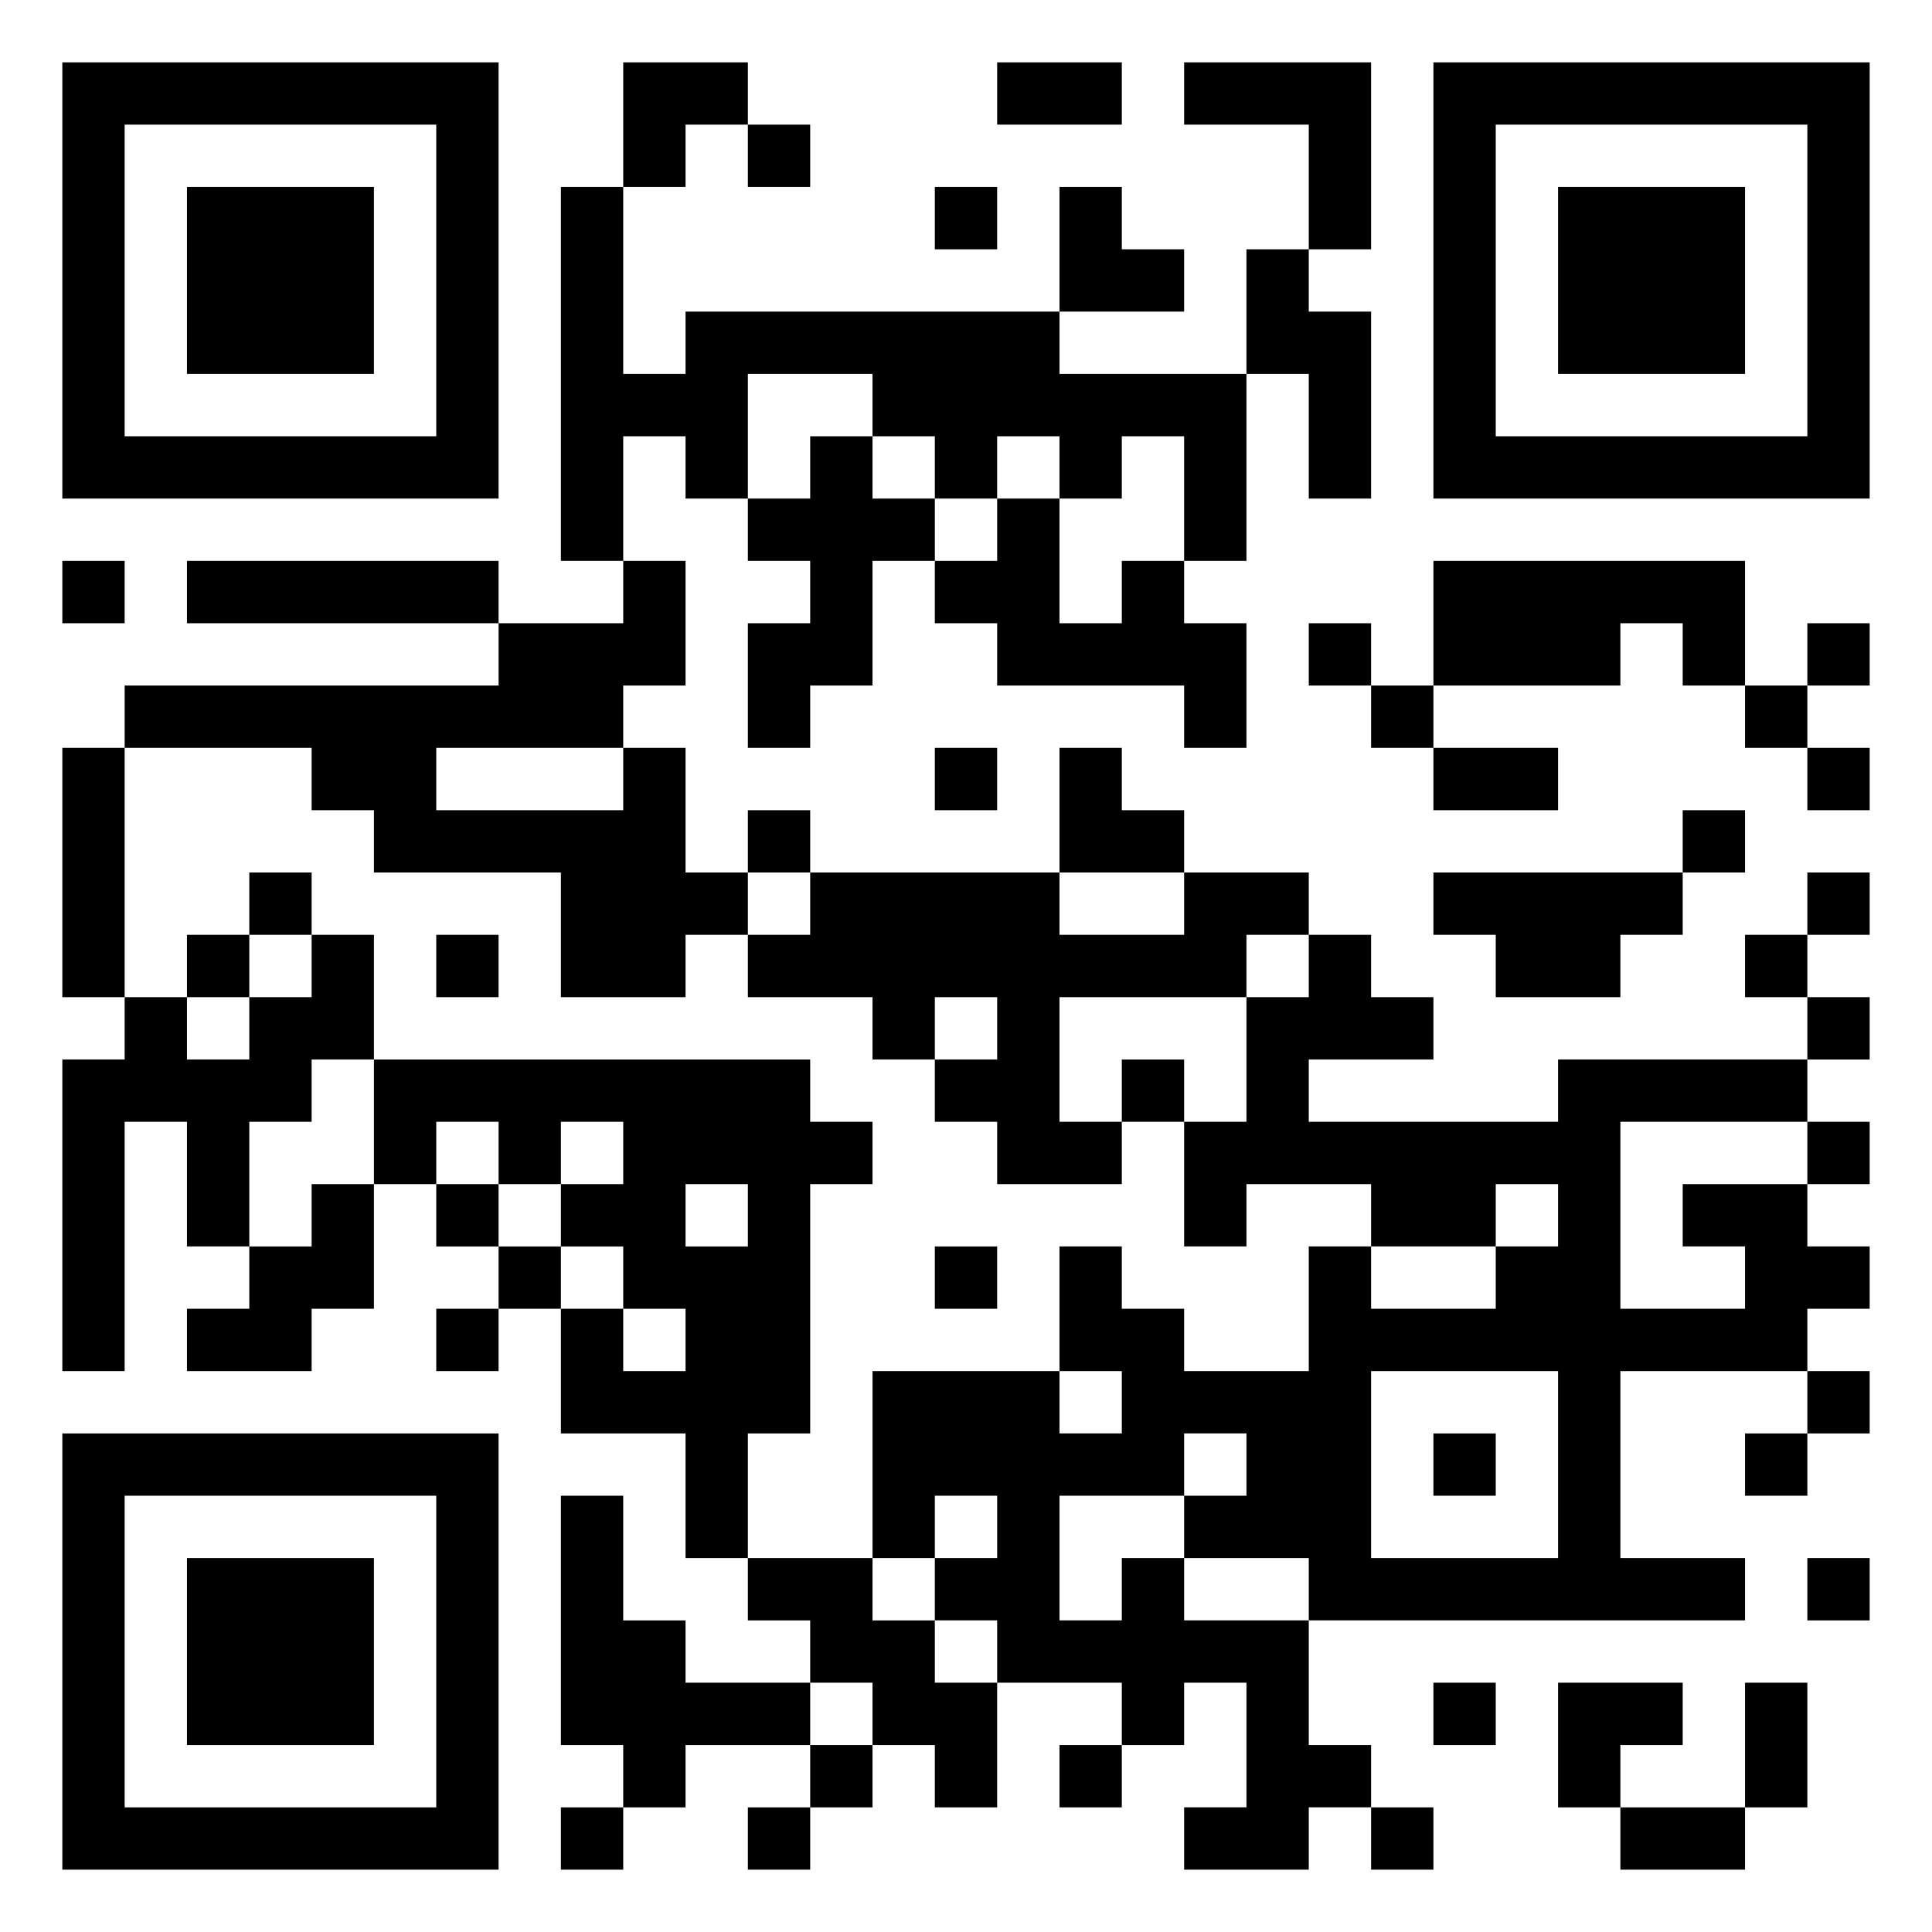 <svg xmlns="http://www.w3.org/2000/svg" viewBox="0 0 31 31"><path d="M1 1h7v7h-7zM10 1h2v1h-1v1h-1zM16 1h2v1h-2zM19 1h3v3h-1v-2h-2zM23 1h7v7h-7zM2 2v5h5v-5zM12 2h1v1h-1zM24 2v5h5v-5zM3 3h3v3h-3zM9 3h1v3h1v-1h6v1h3v3h-1v-2h-1v1h-1v-1h-1v1h-1v-1h-1v-1h-2v2h-1v-1h-1v2h-1zM15 3h1v1h-1zM17 3h1v1h1v1h-2zM25 3h3v3h-3zM20 4h1v1h1v3h-1v-2h-1zM13 7h1v1h1v1h-1v2h-1v1h-1v-2h1v-1h-1v-1h1zM16 8h1v2h1v-1h1v1h1v2h-1v-1h-3v-1h-1v-1h1zM1 9h1v1h-1zM3 9h5v1h-5zM10 9h1v2h-1v1h-3v1h3v-1h1v2h1v1h-1v1h-2v-2h-3v-1h-1v-1h-3v-1h6v-1h2zM23 9h5v2h-1v-1h-1v1h-3zM21 10h1v1h-1zM29 10h1v1h-1zM22 11h1v1h-1zM28 11h1v1h-1zM1 12h1v4h-1zM15 12h1v1h-1zM17 12h1v1h1v1h-2zM23 12h2v1h-2zM29 12h1v1h-1zM12 13h1v1h-1zM27 13h1v1h-1zM4 14h1v1h-1zM13 14h4v1h2v-1h2v1h-1v1h-3v2h1v1h-2v-1h-1v-1h1v-1h-1v1h-1v-1h-2v-1h1zM23 14h4v1h-1v1h-2v-1h-1zM29 14h1v1h-1zM3 15h1v1h-1zM5 15h1v2h-1v1h-1v2h-1v-2h-1v4h-1v-5h1v-1h1v1h1v-1h1zM7 15h1v1h-1zM21 15h1v1h1v1h-2v1h4v-1h4v1h-3v3h2v-1h-1v-1h2v1h1v1h-1v1h-3v3h2v1h-7v-1h-2v-1h1v-1h-1v1h-2v2h1v-1h1v1h2v2h1v1h-1v1h-2v-1h1v-2h-1v1h-1v-1h-2v-1h-1v-1h1v-1h-1v1h-1v-3h3v1h1v-1h-1v-2h1v1h1v1h2v-2h1v1h2v-1h1v-1h-1v1h-2v-1h-2v1h-1v-2h1v-2h1zM28 15h1v1h-1zM29 16h1v1h-1zM6 17h7v1h1v1h-1v4h-1v2h-1v-2h-2v-2h1v1h1v-1h-1v-1h-1v-1h1v-1h-1v1h-1v-1h-1v1h-1zM18 17h1v1h-1zM29 18h1v1h-1zM5 19h1v2h-1v1h-2v-1h1v-1h1zM7 19h1v1h-1zM11 19v1h1v-1zM8 20h1v1h-1zM15 20h1v1h-1zM7 21h1v1h-1zM22 22v3h3v-3zM29 22h1v1h-1zM1 23h7v7h-7zM23 23h1v1h-1zM28 23h1v1h-1zM2 24v5h5v-5zM9 24h1v2h1v1h2v1h-2v1h-1v-1h-1zM3 25h3v3h-3zM12 25h2v1h1v1h1v2h-1v-1h-1v-1h-1v-1h-1zM29 25h1v1h-1zM23 27h1v1h-1zM25 27h2v1h-1v1h-1zM28 27h1v2h-1zM13 28h1v1h-1zM17 28h1v1h-1zM9 29h1v1h-1zM12 29h1v1h-1zM22 29h1v1h-1zM26 29h2v1h-2z"/></svg>